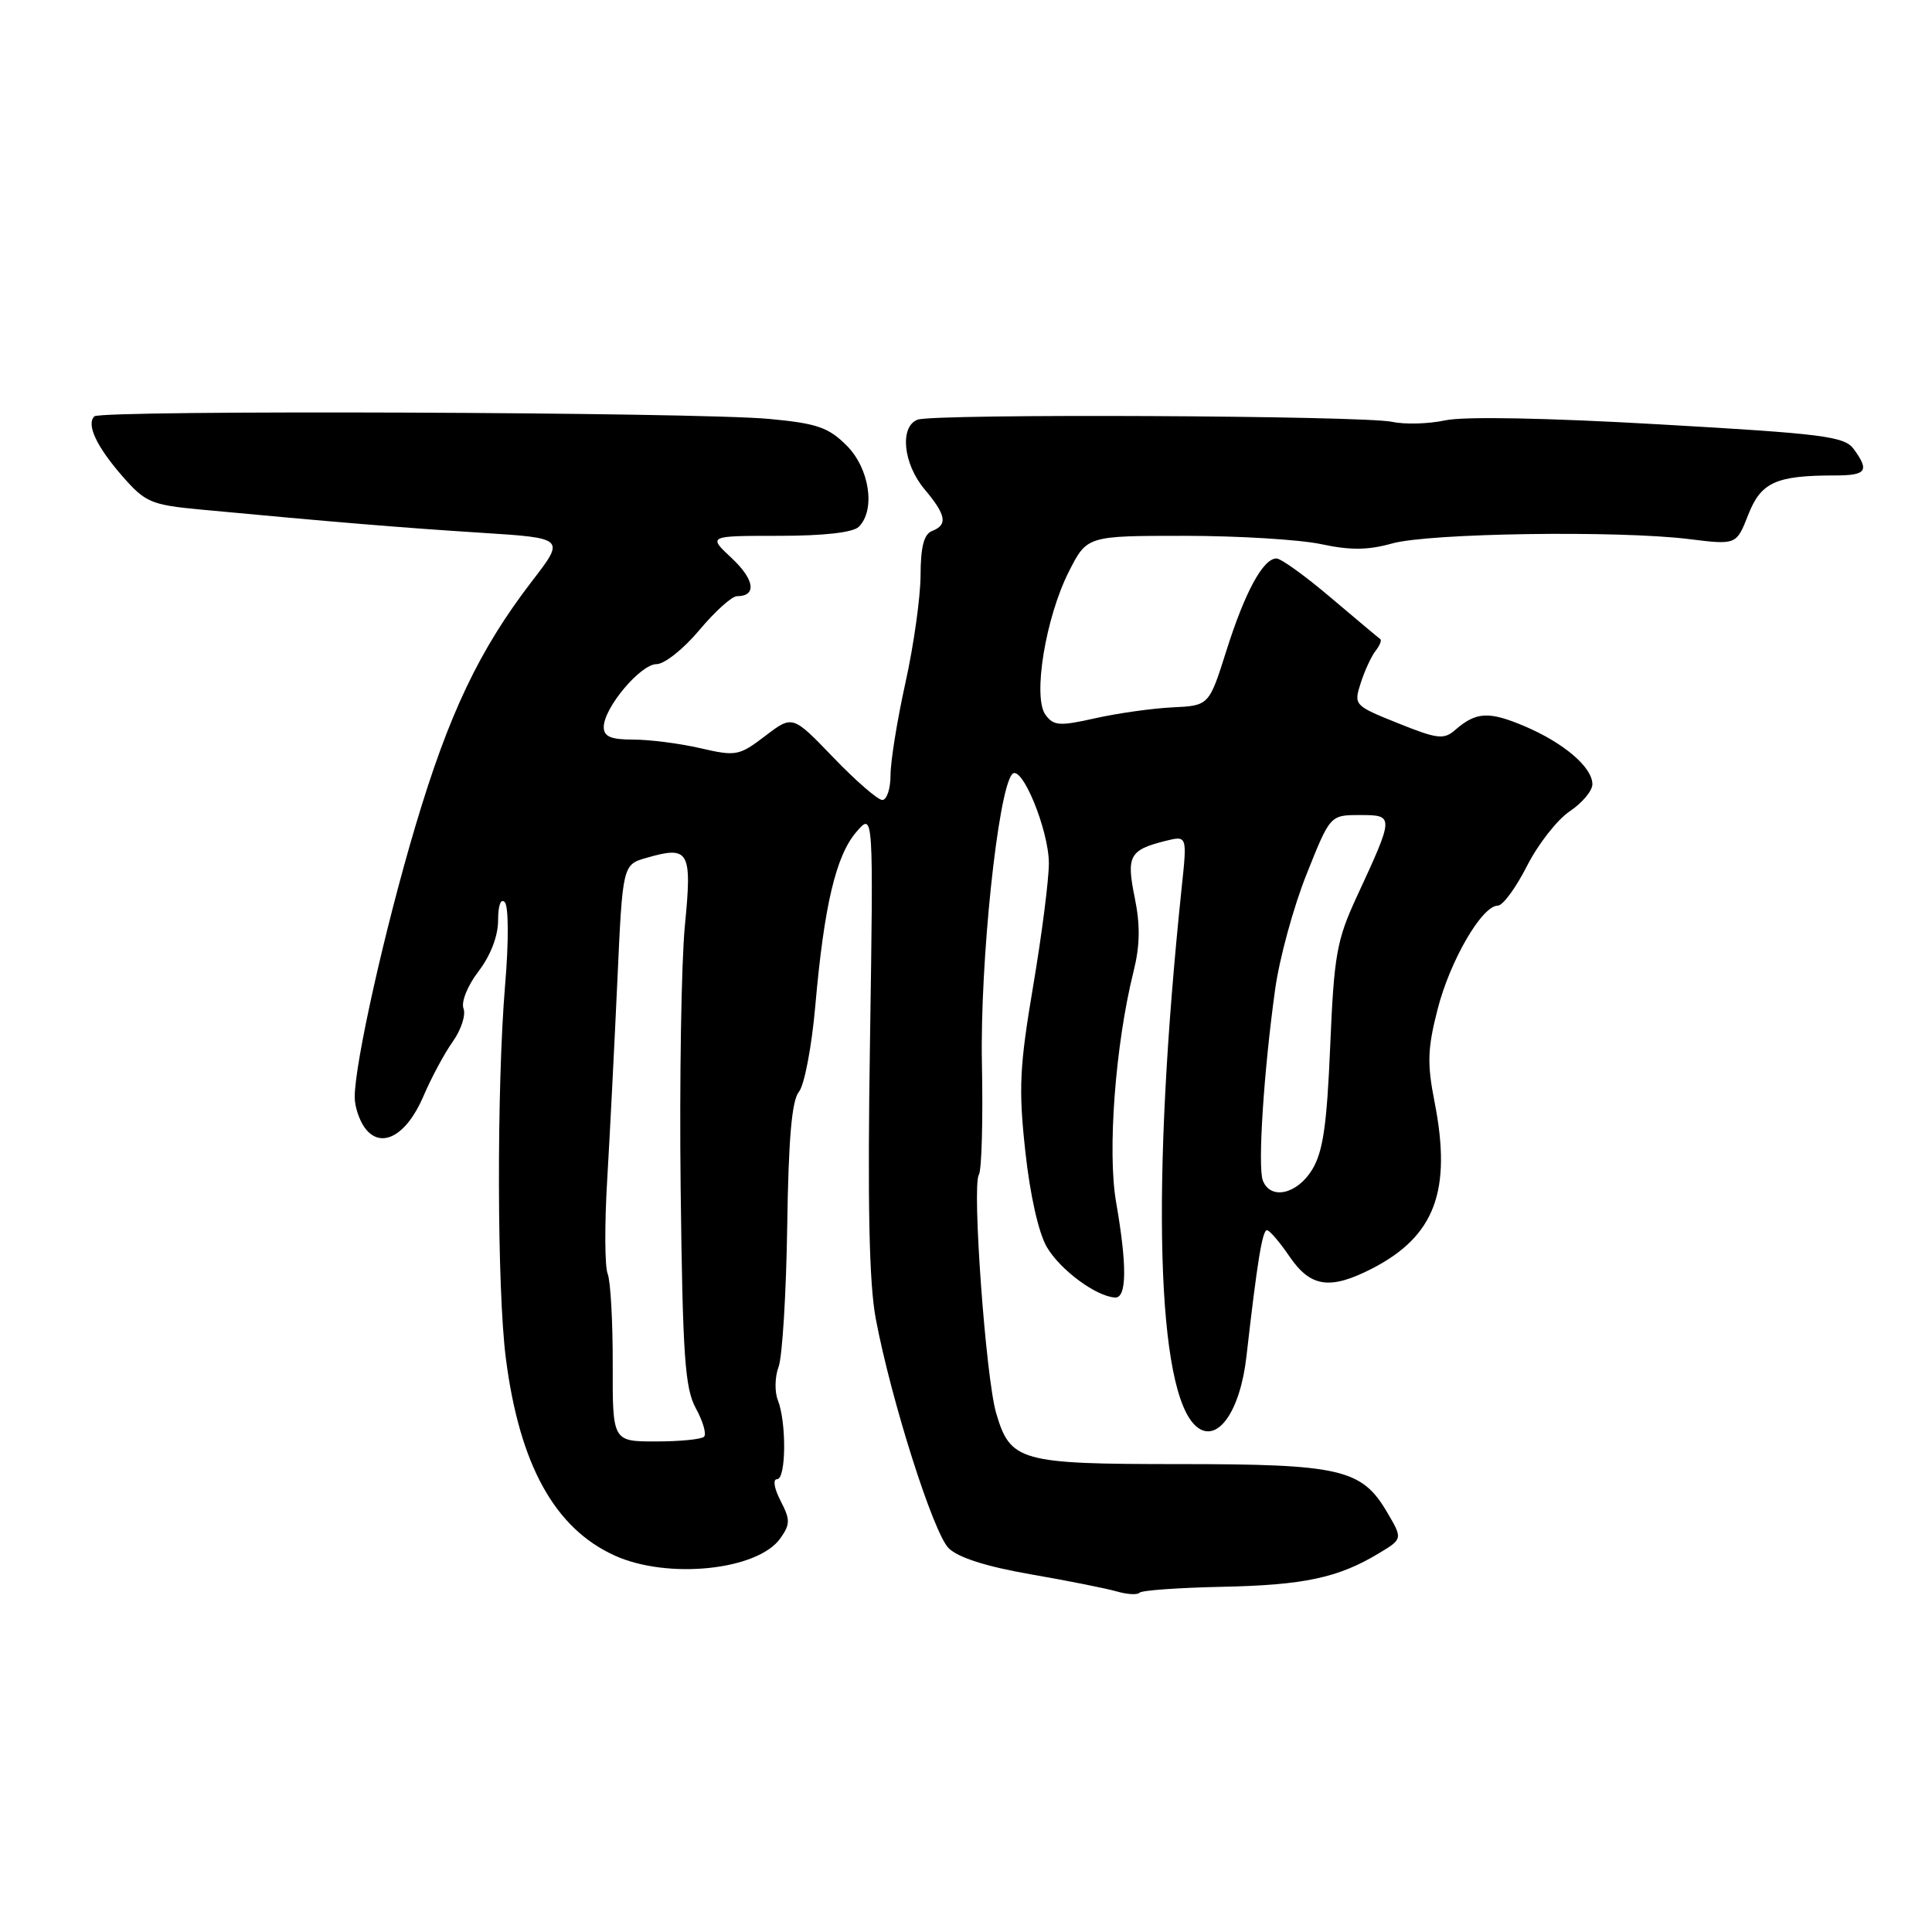 <?xml version="1.0" encoding="UTF-8" standalone="no"?>
<!DOCTYPE svg PUBLIC "-//W3C//DTD SVG 1.1//EN" "http://www.w3.org/Graphics/SVG/1.1/DTD/svg11.dtd" >
<svg xmlns="http://www.w3.org/2000/svg" xmlns:xlink="http://www.w3.org/1999/xlink" version="1.1" viewBox="0 0 256 256">
 <g >
 <path fill="currentColor"
d=" M 161.91 210.26 C 172.76 210.04 177.32 209.07 182.69 205.83 C 185.88 203.91 185.88 203.91 183.77 200.33 C 180.42 194.65 177.58 194.00 156.25 194.00 C 135.11 194.00 133.87 193.65 131.99 187.22 C 130.62 182.53 128.78 157.16 129.70 155.67 C 130.08 155.07 130.26 148.43 130.11 140.92 C 129.84 127.54 132.23 104.71 134.12 102.58 C 135.35 101.19 138.95 109.92 138.98 114.35 C 138.99 116.47 138.06 123.78 136.91 130.59 C 135.09 141.34 134.95 144.25 135.86 152.56 C 136.48 158.32 137.62 163.38 138.71 165.24 C 140.48 168.27 145.23 171.78 147.75 171.93 C 149.31 172.02 149.36 167.73 147.89 159.30 C 146.72 152.58 147.79 138.39 150.20 128.73 C 151.06 125.29 151.10 122.57 150.36 118.96 C 149.23 113.41 149.65 112.63 154.41 111.43 C 157.31 110.71 157.31 110.71 156.58 117.60 C 152.47 156.91 153.23 184.63 158.56 189.05 C 161.30 191.32 164.33 187.05 165.16 179.74 C 166.59 167.16 167.27 163.00 167.88 163.01 C 168.22 163.01 169.57 164.59 170.88 166.51 C 173.65 170.57 176.23 170.95 181.79 168.10 C 190.14 163.81 192.40 157.79 190.08 145.98 C 189.09 140.95 189.15 138.94 190.49 133.73 C 192.14 127.28 196.37 120.00 198.47 120.00 C 199.13 120.00 200.87 117.64 202.33 114.75 C 203.80 111.86 206.35 108.60 208.00 107.50 C 209.64 106.40 211.00 104.79 211.00 103.92 C 211.00 101.67 207.23 98.44 202.00 96.22 C 197.28 94.22 195.59 94.31 192.81 96.73 C 191.32 98.03 190.46 97.93 185.24 95.83 C 179.42 93.49 179.36 93.43 180.31 90.48 C 180.84 88.84 181.72 86.93 182.28 86.23 C 182.83 85.53 183.11 84.83 182.89 84.68 C 182.68 84.54 179.74 82.07 176.36 79.21 C 172.99 76.34 169.74 74.00 169.14 74.00 C 167.37 74.00 164.96 78.44 162.50 86.23 C 160.20 93.50 160.20 93.50 155.35 93.73 C 152.68 93.86 148.08 94.51 145.13 95.17 C 140.38 96.24 139.61 96.18 138.53 94.71 C 136.82 92.37 138.54 81.85 141.62 75.76 C 144.03 71.00 144.03 71.00 156.97 71.00 C 164.08 71.00 172.22 71.50 175.05 72.10 C 178.91 72.93 181.26 72.91 184.47 72.01 C 189.35 70.64 214.37 70.27 223.79 71.43 C 230.08 72.21 230.08 72.21 231.65 68.21 C 233.34 63.90 235.32 63.00 243.12 63.00 C 247.32 63.00 247.74 62.40 245.63 59.50 C 244.40 57.82 241.63 57.47 219.88 56.23 C 204.94 55.37 193.95 55.16 191.50 55.70 C 189.30 56.17 186.15 56.26 184.50 55.90 C 180.69 55.06 123.70 54.79 121.58 55.61 C 119.18 56.53 119.67 61.45 122.50 64.82 C 125.38 68.24 125.61 69.55 123.50 70.36 C 122.43 70.77 121.99 72.46 121.98 76.22 C 121.97 79.12 121.07 85.53 119.98 90.45 C 118.89 95.37 118.00 100.88 118.00 102.70 C 118.00 104.51 117.51 106.00 116.91 106.00 C 116.32 106.00 113.40 103.47 110.42 100.37 C 105.02 94.75 105.02 94.75 101.39 97.52 C 97.93 100.16 97.52 100.23 92.80 99.14 C 90.08 98.51 86.08 98.00 83.92 98.00 C 80.94 98.00 80.00 97.60 80.00 96.34 C 80.00 93.80 84.87 88.00 87.00 88.00 C 88.05 88.00 90.59 85.97 92.66 83.50 C 94.73 81.02 96.98 79.00 97.65 79.00 C 100.30 79.00 100.00 76.81 96.97 73.97 C 93.79 71.00 93.79 71.00 103.19 71.00 C 109.18 71.00 113.04 70.56 113.80 69.80 C 116.04 67.56 115.22 62.06 112.18 59.03 C 109.78 56.63 108.25 56.10 101.93 55.51 C 92.16 54.60 13.38 54.30 12.50 55.17 C 11.41 56.25 12.81 59.21 16.28 63.17 C 19.25 66.56 20.04 66.90 26.50 67.51 C 44.35 69.19 53.33 69.93 63.69 70.59 C 74.89 71.30 74.89 71.30 70.52 76.97 C 63.52 86.07 59.48 94.55 55.05 109.44 C 51.00 123.04 47.00 140.90 47.00 145.38 C 47.00 146.61 47.60 148.43 48.33 149.43 C 50.45 152.34 53.84 150.54 56.09 145.29 C 57.15 142.81 58.92 139.51 60.02 137.98 C 61.11 136.44 61.74 134.49 61.42 133.64 C 61.08 132.77 61.95 130.61 63.41 128.70 C 65.01 126.61 66.00 124.02 66.00 121.96 C 66.00 119.96 66.36 118.98 66.89 119.55 C 67.39 120.10 67.42 124.76 66.93 130.50 C 65.80 144.09 65.85 170.84 67.03 180.00 C 68.84 194.07 73.49 202.50 81.43 206.11 C 88.49 209.32 100.44 208.07 103.42 203.81 C 104.72 201.95 104.72 201.36 103.42 198.85 C 102.57 197.19 102.38 196.00 102.97 196.00 C 104.17 196.00 104.23 188.44 103.06 185.50 C 102.63 184.40 102.67 182.42 103.17 181.10 C 103.66 179.77 104.18 171.39 104.31 162.47 C 104.48 150.86 104.92 145.80 105.86 144.67 C 106.58 143.80 107.56 138.68 108.03 133.29 C 109.20 119.99 110.76 113.39 113.47 110.24 C 115.74 107.60 115.74 107.60 115.28 137.89 C 114.94 159.60 115.16 170.06 116.05 174.77 C 118.09 185.56 123.66 203.10 125.70 205.14 C 126.94 206.38 130.69 207.58 136.55 208.60 C 141.47 209.45 146.62 210.48 148.00 210.88 C 149.38 211.28 150.72 211.35 151.00 211.04 C 151.28 210.73 156.18 210.38 161.91 210.26 Z  M 81.19 180.75 C 81.20 175.11 80.90 169.73 80.52 168.79 C 80.13 167.85 80.10 162.22 80.46 156.29 C 80.81 150.35 81.41 138.54 81.80 130.04 C 82.50 114.57 82.50 114.57 85.69 113.66 C 91.33 112.04 91.72 112.73 90.75 122.65 C 90.28 127.52 90.02 143.20 90.19 157.50 C 90.46 179.76 90.75 183.95 92.21 186.62 C 93.15 188.34 93.64 190.03 93.29 190.37 C 92.95 190.72 90.08 191.00 86.91 191.00 C 81.16 191.00 81.16 191.00 81.19 180.75 Z  M 167.33 156.42 C 166.64 154.62 167.45 141.99 168.96 131.11 C 169.52 127.04 171.39 120.18 173.12 115.86 C 176.25 108.00 176.25 108.00 180.19 108.00 C 184.76 108.00 184.76 108.06 179.77 118.84 C 177.12 124.57 176.77 126.53 176.26 138.58 C 175.82 149.09 175.31 152.61 173.87 154.98 C 171.87 158.26 168.34 159.04 167.33 156.42 Z "/>
</g>
</svg>